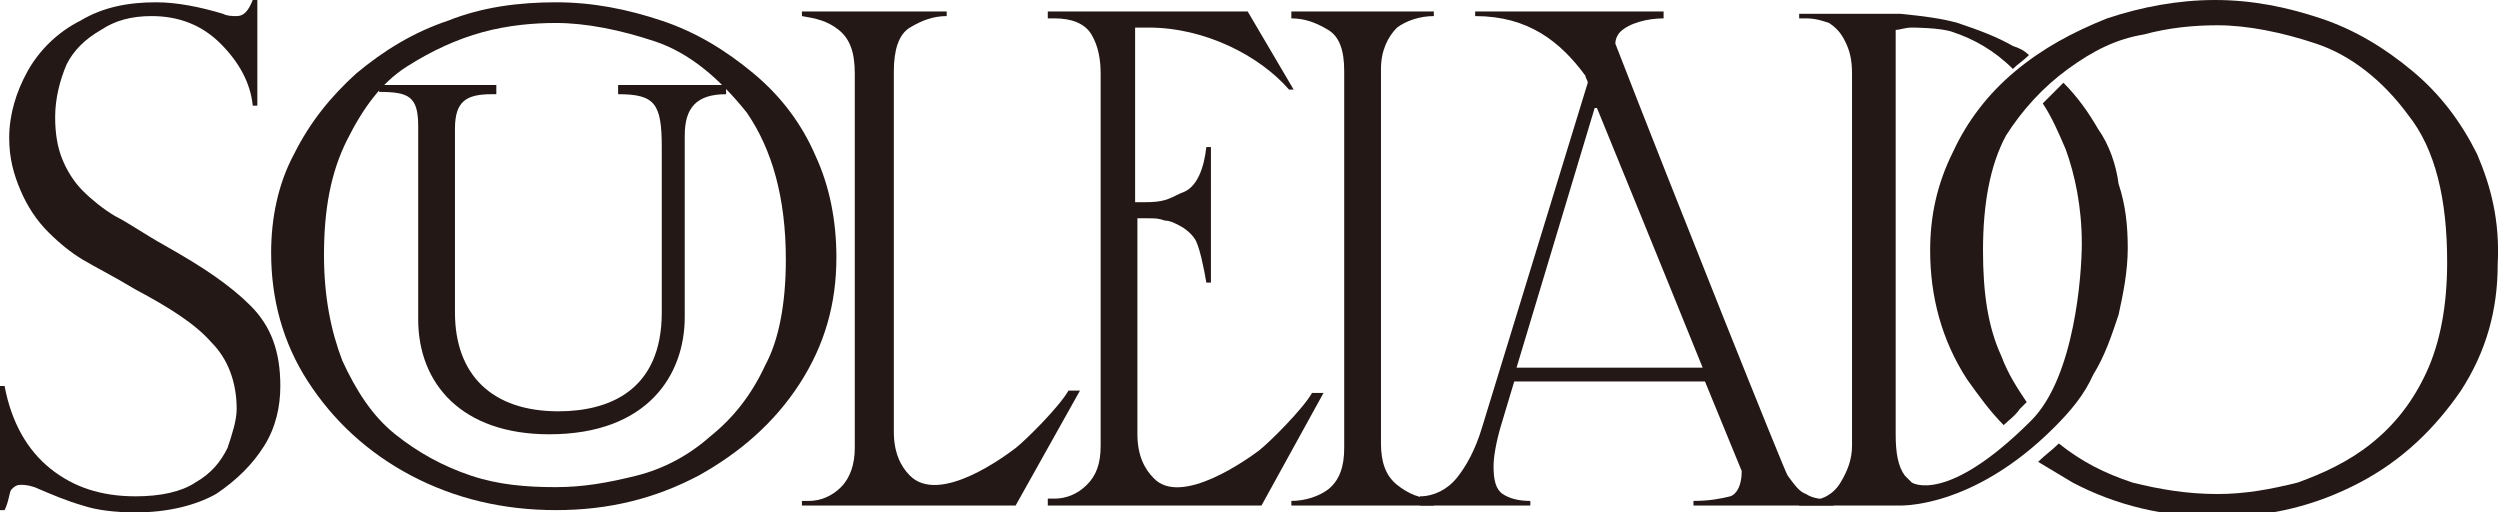 <?xml version="1.0" encoding="utf-8"?>
<!-- Generator: Adobe Illustrator 20.1.0, SVG Export Plug-In . SVG Version: 6.00 Build 0)  -->
<svg version="1.1" id="レイヤー_1" xmlns="http://www.w3.org/2000/svg" xmlns:xlink="http://www.w3.org/1999/xlink" x="0px"
	 y="0px" viewBox="0 0 108.8 22.3" style="enable-background:new 0 0 108.8 22.3;" xml:space="preserve">
<style type="text/css">
	.st0{fill:#231815;}
</style>
<g>
	<path class="st0" d="M11.2,4.6H11c-0.1-1-0.6-1.9-1.4-2.7c-0.8-0.8-1.8-1.2-3-1.2C5.7,0.7,5,0.9,4.4,1.3C3.7,1.7,3.2,2.2,2.9,2.8
		C2.6,3.5,2.4,4.3,2.4,5.1c0,0.7,0.1,1.3,0.3,1.8c0.2,0.5,0.5,1,0.9,1.4C4,8.7,4.5,9.1,5,9.4c0.6,0.3,1.3,0.8,2.2,1.3
		c1.6,0.9,2.8,1.7,3.7,2.6c0.9,0.9,1.3,2,1.3,3.5c0,0.9-0.2,1.8-0.7,2.6c-0.5,0.8-1.2,1.5-2.1,2.1c-0.9,0.5-2.1,0.8-3.5,0.8
		c-0.9,0-1.7-0.1-2.3-0.3c-0.7-0.2-1.4-0.5-2.1-0.8c-0.3-0.1-0.5-0.1-0.6-0.1c-0.2,0-0.3,0.1-0.4,0.2c-0.1,0.1-0.1,0.5-0.3,0.9H0
		v-5.4h0.2c0.3,1.6,1,2.8,2,3.6c1,0.8,2.2,1.2,3.7,1.2c1.1,0,2-0.2,2.6-0.6c0.7-0.4,1.1-0.9,1.4-1.5c0.2-0.6,0.4-1.2,0.4-1.7
		c0-1.2-0.4-2.2-1.1-2.9c-0.7-0.8-1.8-1.5-3.3-2.3c-1-0.6-1.8-1-2.3-1.3c-0.5-0.3-1-0.7-1.5-1.2C1.6,9.6,1.2,9,0.9,8.3
		C0.6,7.6,0.4,6.9,0.4,6c0-1,0.3-2,0.8-2.9c0.5-0.9,1.3-1.7,2.3-2.2c1-0.6,2.1-0.8,3.3-0.8c0.9,0,1.9,0.2,2.9,0.5
		c0.2,0.1,0.4,0.1,0.6,0.1c0.3,0,0.5-0.2,0.7-0.7h0.2V4.6z"/>
	<path class="st0" d="M36.4,11.2c0,2-0.5,3.8-1.6,5.5c-1.1,1.7-2.6,3-4.4,4c-1.9,1-3.9,1.5-6.2,1.5c-2.3,0-4.4-0.5-6.3-1.5
		c-1.9-1-3.4-2.4-4.5-4.1c-1.1-1.7-1.6-3.6-1.6-5.6c0-1.5,0.3-3,1-4.3c0.7-1.4,1.6-2.5,2.7-3.5c1.2-1,2.5-1.8,4-2.3
		c1.5-0.6,3.1-0.8,4.7-0.8c1.6,0,3.1,0.3,4.6,0.8c1.5,0.5,2.8,1.3,4,2.3c1.2,1,2.1,2.2,2.7,3.6C36.1,8.1,36.4,9.6,36.4,11.2
		 M34.2,11.3c0-2.7-0.6-4.8-1.7-6.4c-1.2-1.5-2.5-2.6-4-3.1c-1.5-0.5-3-0.8-4.3-0.8c-1,0-2.1,0.1-3.2,0.4c-1.1,0.3-2.2,0.8-3.3,1.5
		c-1.1,0.7-1.9,1.8-2.6,3.2c-0.7,1.4-1,3-1,5c0,1.8,0.3,3.3,0.8,4.6c0.6,1.3,1.3,2.4,2.3,3.2c1,0.8,2.1,1.4,3.3,1.8
		c1.2,0.4,2.4,0.5,3.7,0.5c1.2,0,2.3-0.2,3.5-0.5c1.2-0.3,2.3-0.9,3.2-1.7c1-0.8,1.8-1.8,2.4-3.1C33.9,14.8,34.2,13.2,34.2,11.3"/>
	<path class="st0" d="M34.9,21.8h0.3c0.5,0,1-0.2,1.4-0.6c0.4-0.4,0.6-1,0.6-1.7V3.2c0-0.9-0.2-1.5-0.7-1.9c-0.5-0.4-1-0.5-1.6-0.6
		V0.5h6.3v0.2c-0.6,0-1.1,0.2-1.6,0.5c-0.5,0.3-0.7,1-0.7,1.9v15.7c0,0.9,0.3,1.5,0.7,1.9c1.3,1.3,4.2-0.9,4.6-1.2
		c0.5-0.4,1.9-1.8,2.3-2.5H47L44.2,22h-9.3V21.8z"/>
	<path class="st0" d="M62.4,0.5v0.2c-0.6,0-1.2,0.2-1.6,0.5c-0.4,0.4-0.7,1-0.7,1.8v16.3c0,0.8,0.2,1.4,0.7,1.8
		c0.5,0.4,1,0.6,1.6,0.6V22h-6.2v-0.2c0.6,0,1.2-0.2,1.6-0.5c0.5-0.4,0.7-1,0.7-1.8V3.1c0-0.9-0.2-1.5-0.7-1.8
		c-0.5-0.3-1-0.5-1.6-0.5V0.5H62.4z"/>
	<path class="st0" d="M31.6,3.7v0.4c-1.3,0-1.8,0.6-1.8,1.8v7.9c0,2.5-1.6,5.1-5.9,5.1c-3.8,0-5.7-2.2-5.7-5V5.5
		c0-1.3-0.4-1.5-1.7-1.5V3.7h5.1v0.4h-0.2c-1.1,0-1.6,0.3-1.6,1.5v8c0,2.7,1.6,4.3,4.5,4.3c2.2,0,4.5-0.9,4.5-4.3V6.4
		c0-1.9-0.3-2.3-1.9-2.3V3.7H31.6z"/>
	<path class="st0" d="M57.1,17.1c-0.4,0.7-1.8,2.1-2.3,2.5c-0.4,0.3-3.4,2.5-4.6,1.2c-0.4-0.4-0.7-1-0.7-1.9h0V9.5h0.4
		c0.4,0,0.5,0,0.8,0.1c0.2,0,0.4,0.1,0.6,0.2c0.2,0.1,0.5,0.3,0.7,0.6c0.2,0.3,0.4,1.3,0.5,1.9h0.2V6.4h-0.2c-0.1,0.9-0.4,1.8-1.1,2
		c-0.6,0.3-0.8,0.4-1.6,0.4h-0.4V1.2H50c2.4,0,4.8,1.2,6.1,2.7h0.2l-2-3.4h-8.7v0.3h0.3c0.7,0,1.3,0.2,1.6,0.7
		c0.3,0.5,0.4,1.1,0.4,1.7v16.2c0,0.8-0.2,1.3-0.6,1.7c-0.4,0.4-0.9,0.6-1.4,0.6h-0.3V22h9.3l2.7-4.9H57.1z"/>
	<path class="st0" d="M78.6,21.5c-0.3-0.1-0.5-0.4-0.8-0.8c-0.1-0.1-4.9-12.1-7.5-18.8c0-0.2,0.1-0.4,0.2-0.5
		c0.4-0.4,1.2-0.6,1.9-0.6V0.5h-6.2v0h-2l0,0.2c2.3,0,3.7,1.1,4.8,2.6c0,0.1,0.1,0.2,0.1,0.3l-4.6,15c-0.3,1-0.7,1.7-1.1,2.2
		c-0.4,0.5-1,0.8-1.6,0.8V22h4.8v-0.2c-0.5,0-0.9-0.1-1.2-0.3c-0.3-0.2-0.4-0.6-0.4-1.2c0-0.4,0.1-1,0.3-1.7l0.6-2h8.3
		c0.9,2.2,1.6,3.9,1.6,3.9c0,0.6-0.2,1-0.5,1.1c-0.4,0.1-0.9,0.2-1.6,0.2V22h6.1v-0.2C79.2,21.7,78.9,21.7,78.6,21.5 M66,16
		l3.4-11.3h0.1c0,0,2.7,6.6,4.6,11.3H66z"/>
	<path class="st0" d="M107.8,6.7c-0.7-1.4-1.6-2.6-2.8-3.6c-1.2-1-2.5-1.8-4-2.3c-1.5-0.5-3-0.8-4.6-0.8c-1.6,0-3.2,0.3-4.7,0.8
		c-1.5,0.6-2.8,1.3-4,2.3c-1.2,1-2.1,2.2-2.7,3.5c-0.7,1.4-1,2.8-1,4.3c0,2,0.5,3.9,1.6,5.6c0.5,0.7,1,1.4,1.6,2
		c0.2-0.2,0.5-0.4,0.7-0.7c0.1-0.1,0.2-0.2,0.3-0.3c-0.4-0.6-0.8-1.2-1.1-2c-0.6-1.3-0.8-2.8-0.8-4.6c0-2,0.3-3.7,1-5
		C88,4.8,88.9,3.8,90,3c1.1-0.8,2.1-1.3,3.3-1.5c1.1-0.3,2.2-0.4,3.2-0.4c1.3,0,2.8,0.3,4.3,0.8c1.5,0.5,2.9,1.6,4,3.1
		c1.2,1.5,1.7,3.7,1.7,6.4c0,1.9-0.3,3.5-0.9,4.8c-0.6,1.3-1.4,2.3-2.4,3.1c-1,0.8-2.1,1.3-3.2,1.7c-1.2,0.3-2.3,0.5-3.5,0.5
		c-1.3,0-2.5-0.2-3.7-0.5c-1.2-0.4-2.2-0.9-3.2-1.7c-0.3,0.3-0.6,0.5-0.9,0.8c0.5,0.3,1,0.6,1.5,0.9c1.9,1,4,1.5,6.3,1.5
		c2.3,0,4.3-0.5,6.2-1.5c1.9-1,3.3-2.4,4.4-4c1.1-1.7,1.6-3.5,1.6-5.5C108.8,9.6,108.4,8.1,107.8,6.7"/>
	<path class="st0" d="M91.3,5.6c-0.4-0.7-0.9-1.4-1.5-2c-0.3,0.3-0.6,0.6-0.9,0.9c0.4,0.6,0.7,1.3,1,2c0.4,1.1,0.7,2.5,0.7,4.1
		c0,1.3-0.3,5.8-2.2,7.7c-3.7,3.7-5.2,2.7-5.2,2.7c-0.1-0.1-0.2-0.2-0.3-0.3c-0.3-0.4-0.4-1-0.4-1.8V1.3c0.2,0,0.4-0.1,0.7-0.1
		c0,0,1.3,0,1.8,0.2c0.9,0.3,1.8,0.8,2.6,1.6c0.2-0.2,0.5-0.4,0.7-0.6c-0.2-0.2-0.4-0.3-0.7-0.4c-0.7-0.4-1.5-0.7-2.4-1
		c-0.7-0.2-1.5-0.3-2.5-0.4v0h-0.2c-0.2,0-0.4,0-0.6,0v0h-1.1v0h-2.5v0.2h0.3c0.4,0,0.7,0.1,1,0.2c0.3,0.2,0.5,0.4,0.7,0.8
		c0.2,0.4,0.3,0.8,0.3,1.4v16.2c0,0.6-0.2,1.1-0.5,1.6c-0.3,0.5-0.8,0.8-1.5,0.8h-0.3V22h4.3c0,0,3.2,0.2,6.8-3.4
		c0.7-0.7,1.3-1.4,1.7-2.3c0.5-0.8,0.8-1.7,1.1-2.6c0.2-0.9,0.4-1.9,0.4-2.9c0-1-0.1-1.9-0.4-2.8C92.1,7.2,91.8,6.3,91.3,5.6"/>
</g>
</svg>
